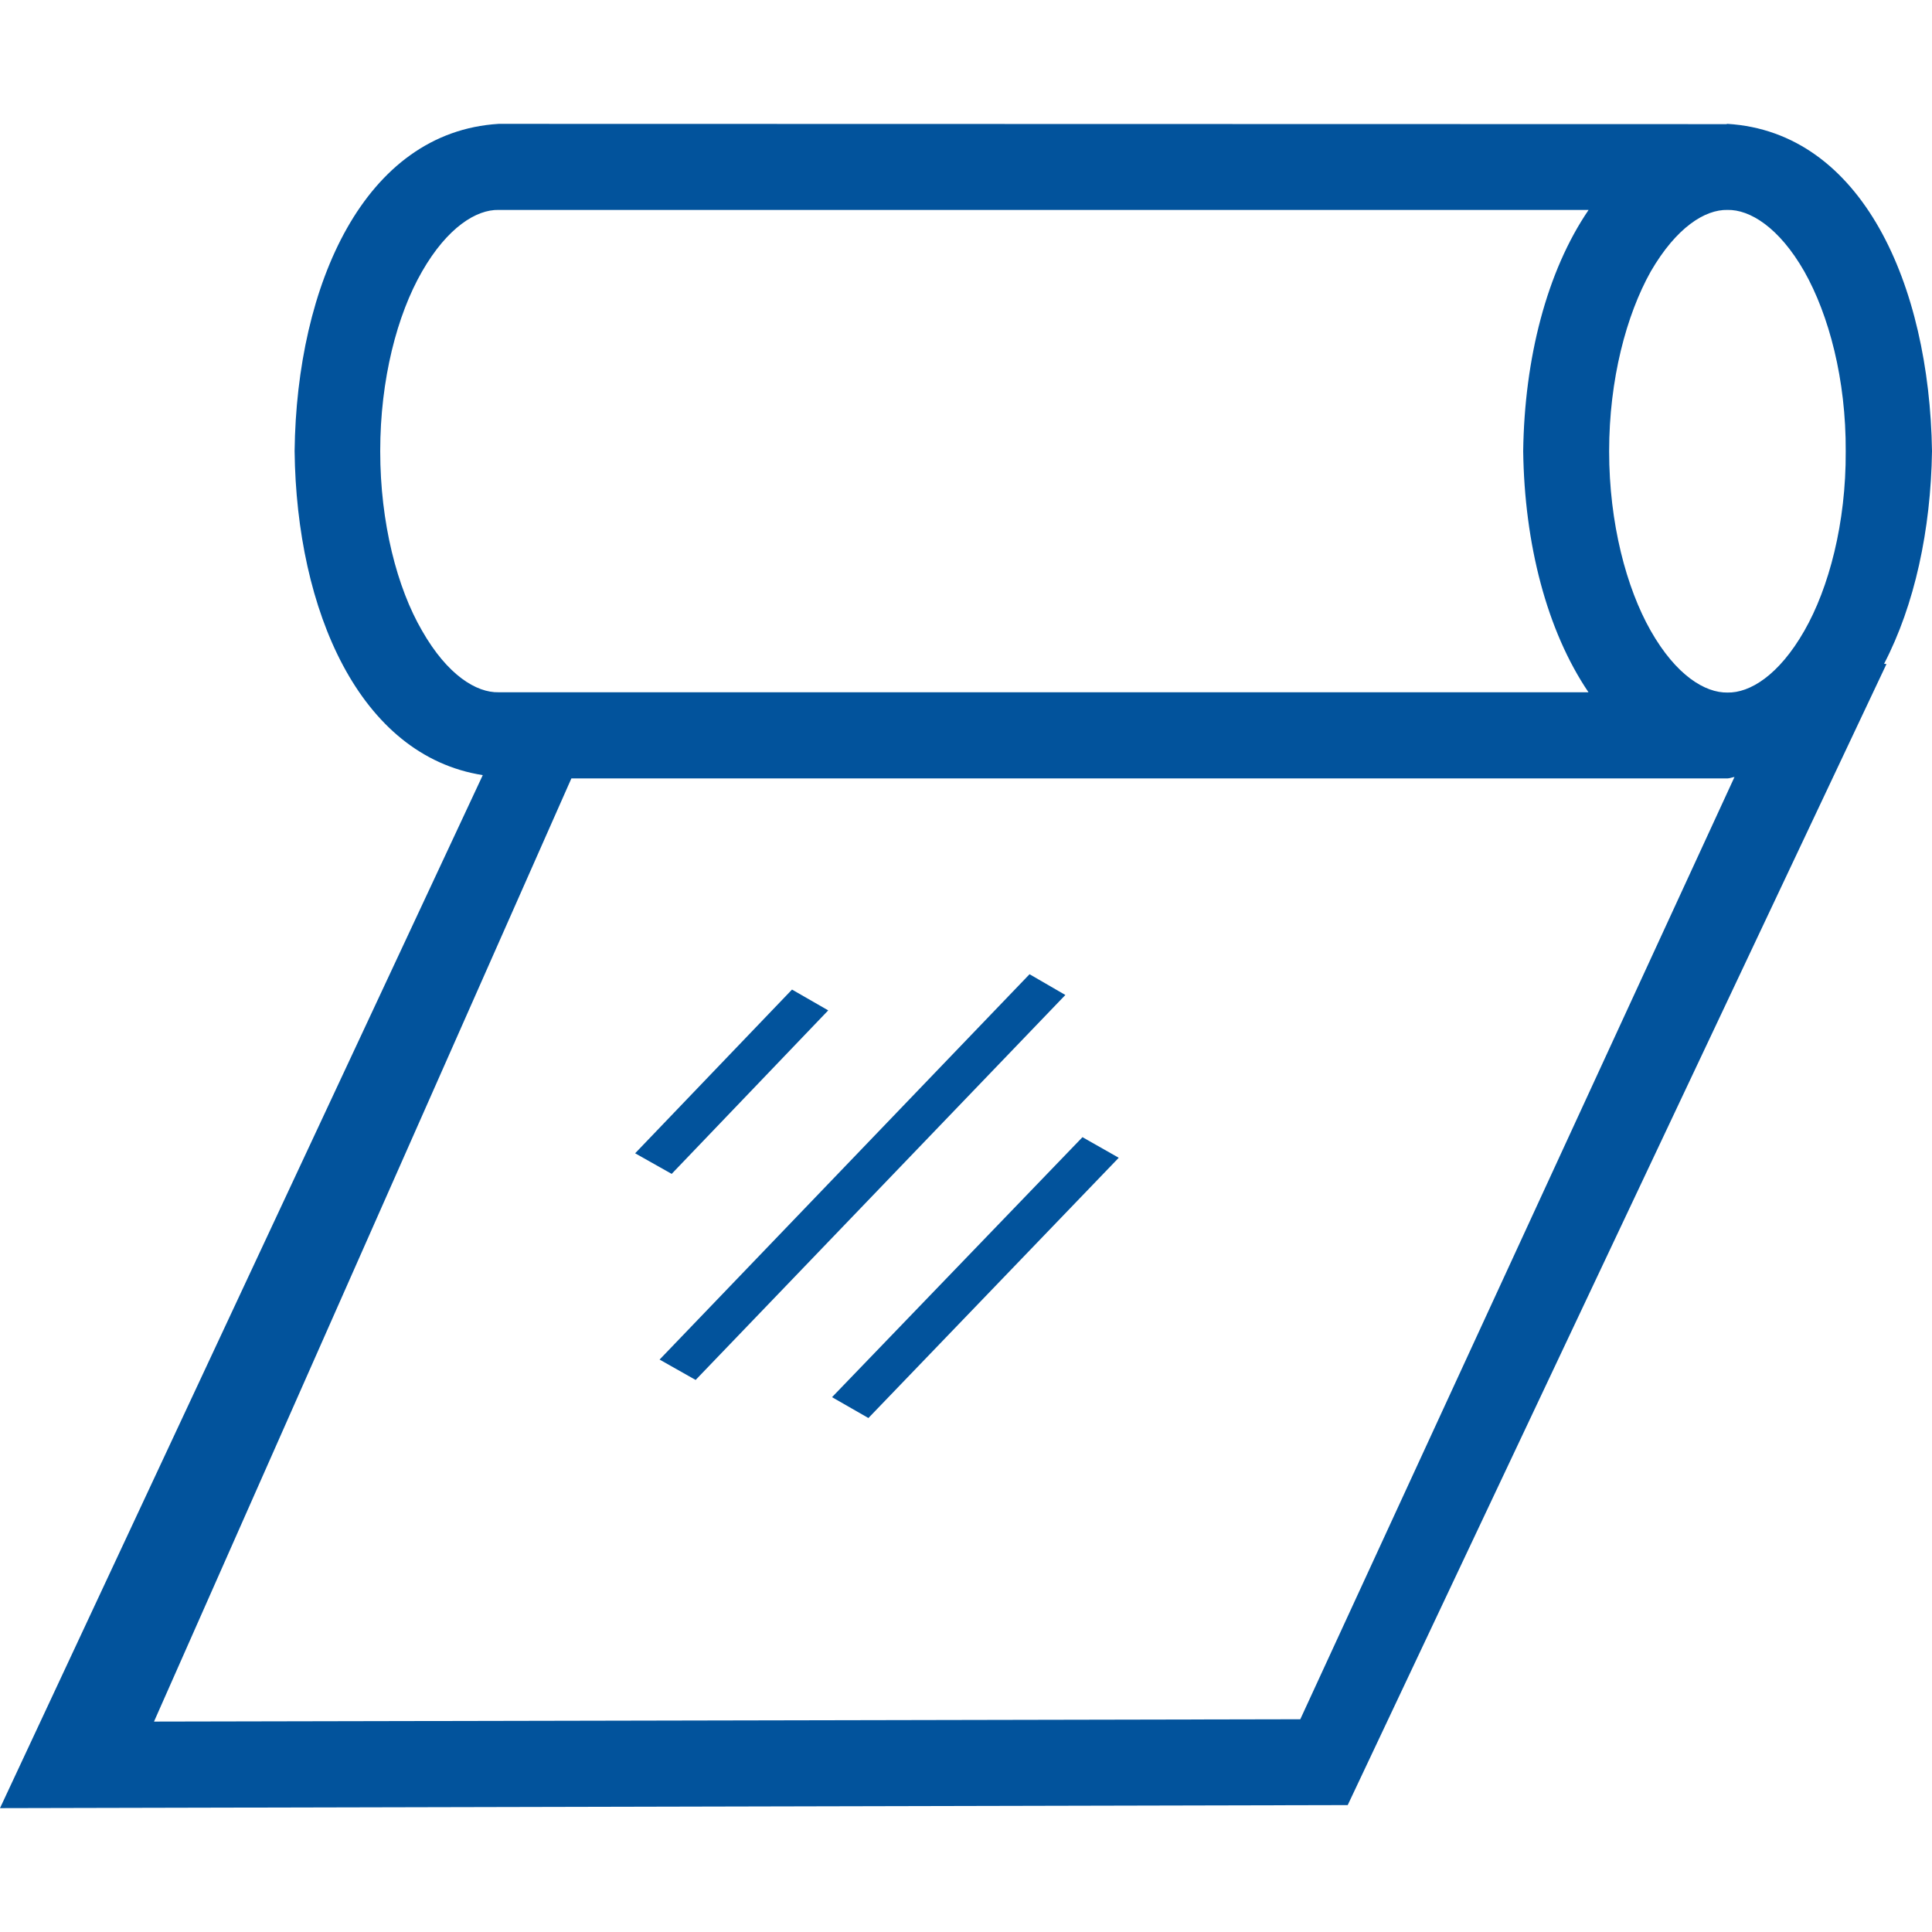 <svg width="35" height="35" viewBox="0 0 35 35" fill="none" xmlns="http://www.w3.org/2000/svg">
<path d="M12.168 21.266L11.506 20.893L14.348 17.927L15.004 18.304L12.168 21.266ZM18.651 17.649L11.949 24.63L12.602 24.999L19.3 18.025L18.651 17.649ZM34.132 12.025L34.175 12.03L24.415 32.701L0 32.756L8.746 14.042C6.512 13.692 5.371 11.062 5.337 8.171C5.374 5.156 6.601 2.393 9.033 2.244L31.272 2.249C31.281 2.249 31.288 2.244 31.295 2.244C33.731 2.393 34.954 5.156 35 8.173C34.979 9.601 34.685 10.961 34.132 12.025ZM31.295 3.803C30.889 3.794 30.37 4.117 29.905 4.918C29.463 5.707 29.151 6.873 29.151 8.176C29.151 9.476 29.463 10.651 29.905 11.428C30.365 12.236 30.889 12.553 31.295 12.546C31.698 12.555 32.225 12.236 32.687 11.428C33.132 10.651 33.444 9.476 33.437 8.176C33.444 6.873 33.132 5.707 32.687 4.918C32.229 4.117 31.698 3.794 31.295 3.803ZM9.033 12.541H28.777C28.02 11.424 27.617 9.848 27.594 8.173C27.617 6.496 28.02 4.916 28.779 3.803H9.033C8.632 3.794 8.106 4.117 7.646 4.918C7.194 5.704 6.888 6.871 6.888 8.173C6.888 9.473 7.194 10.649 7.646 11.426C8.106 12.232 8.632 12.551 9.033 12.541ZM31.422 14.076C31.377 14.082 31.34 14.1 31.295 14.102H10.351L2.79 31.188L23.556 31.146L31.422 14.076ZM15.073 25.311L15.732 25.689L20.267 20.974L19.61 20.601L15.073 25.311Z" fill="#02539C"/>
</svg>
